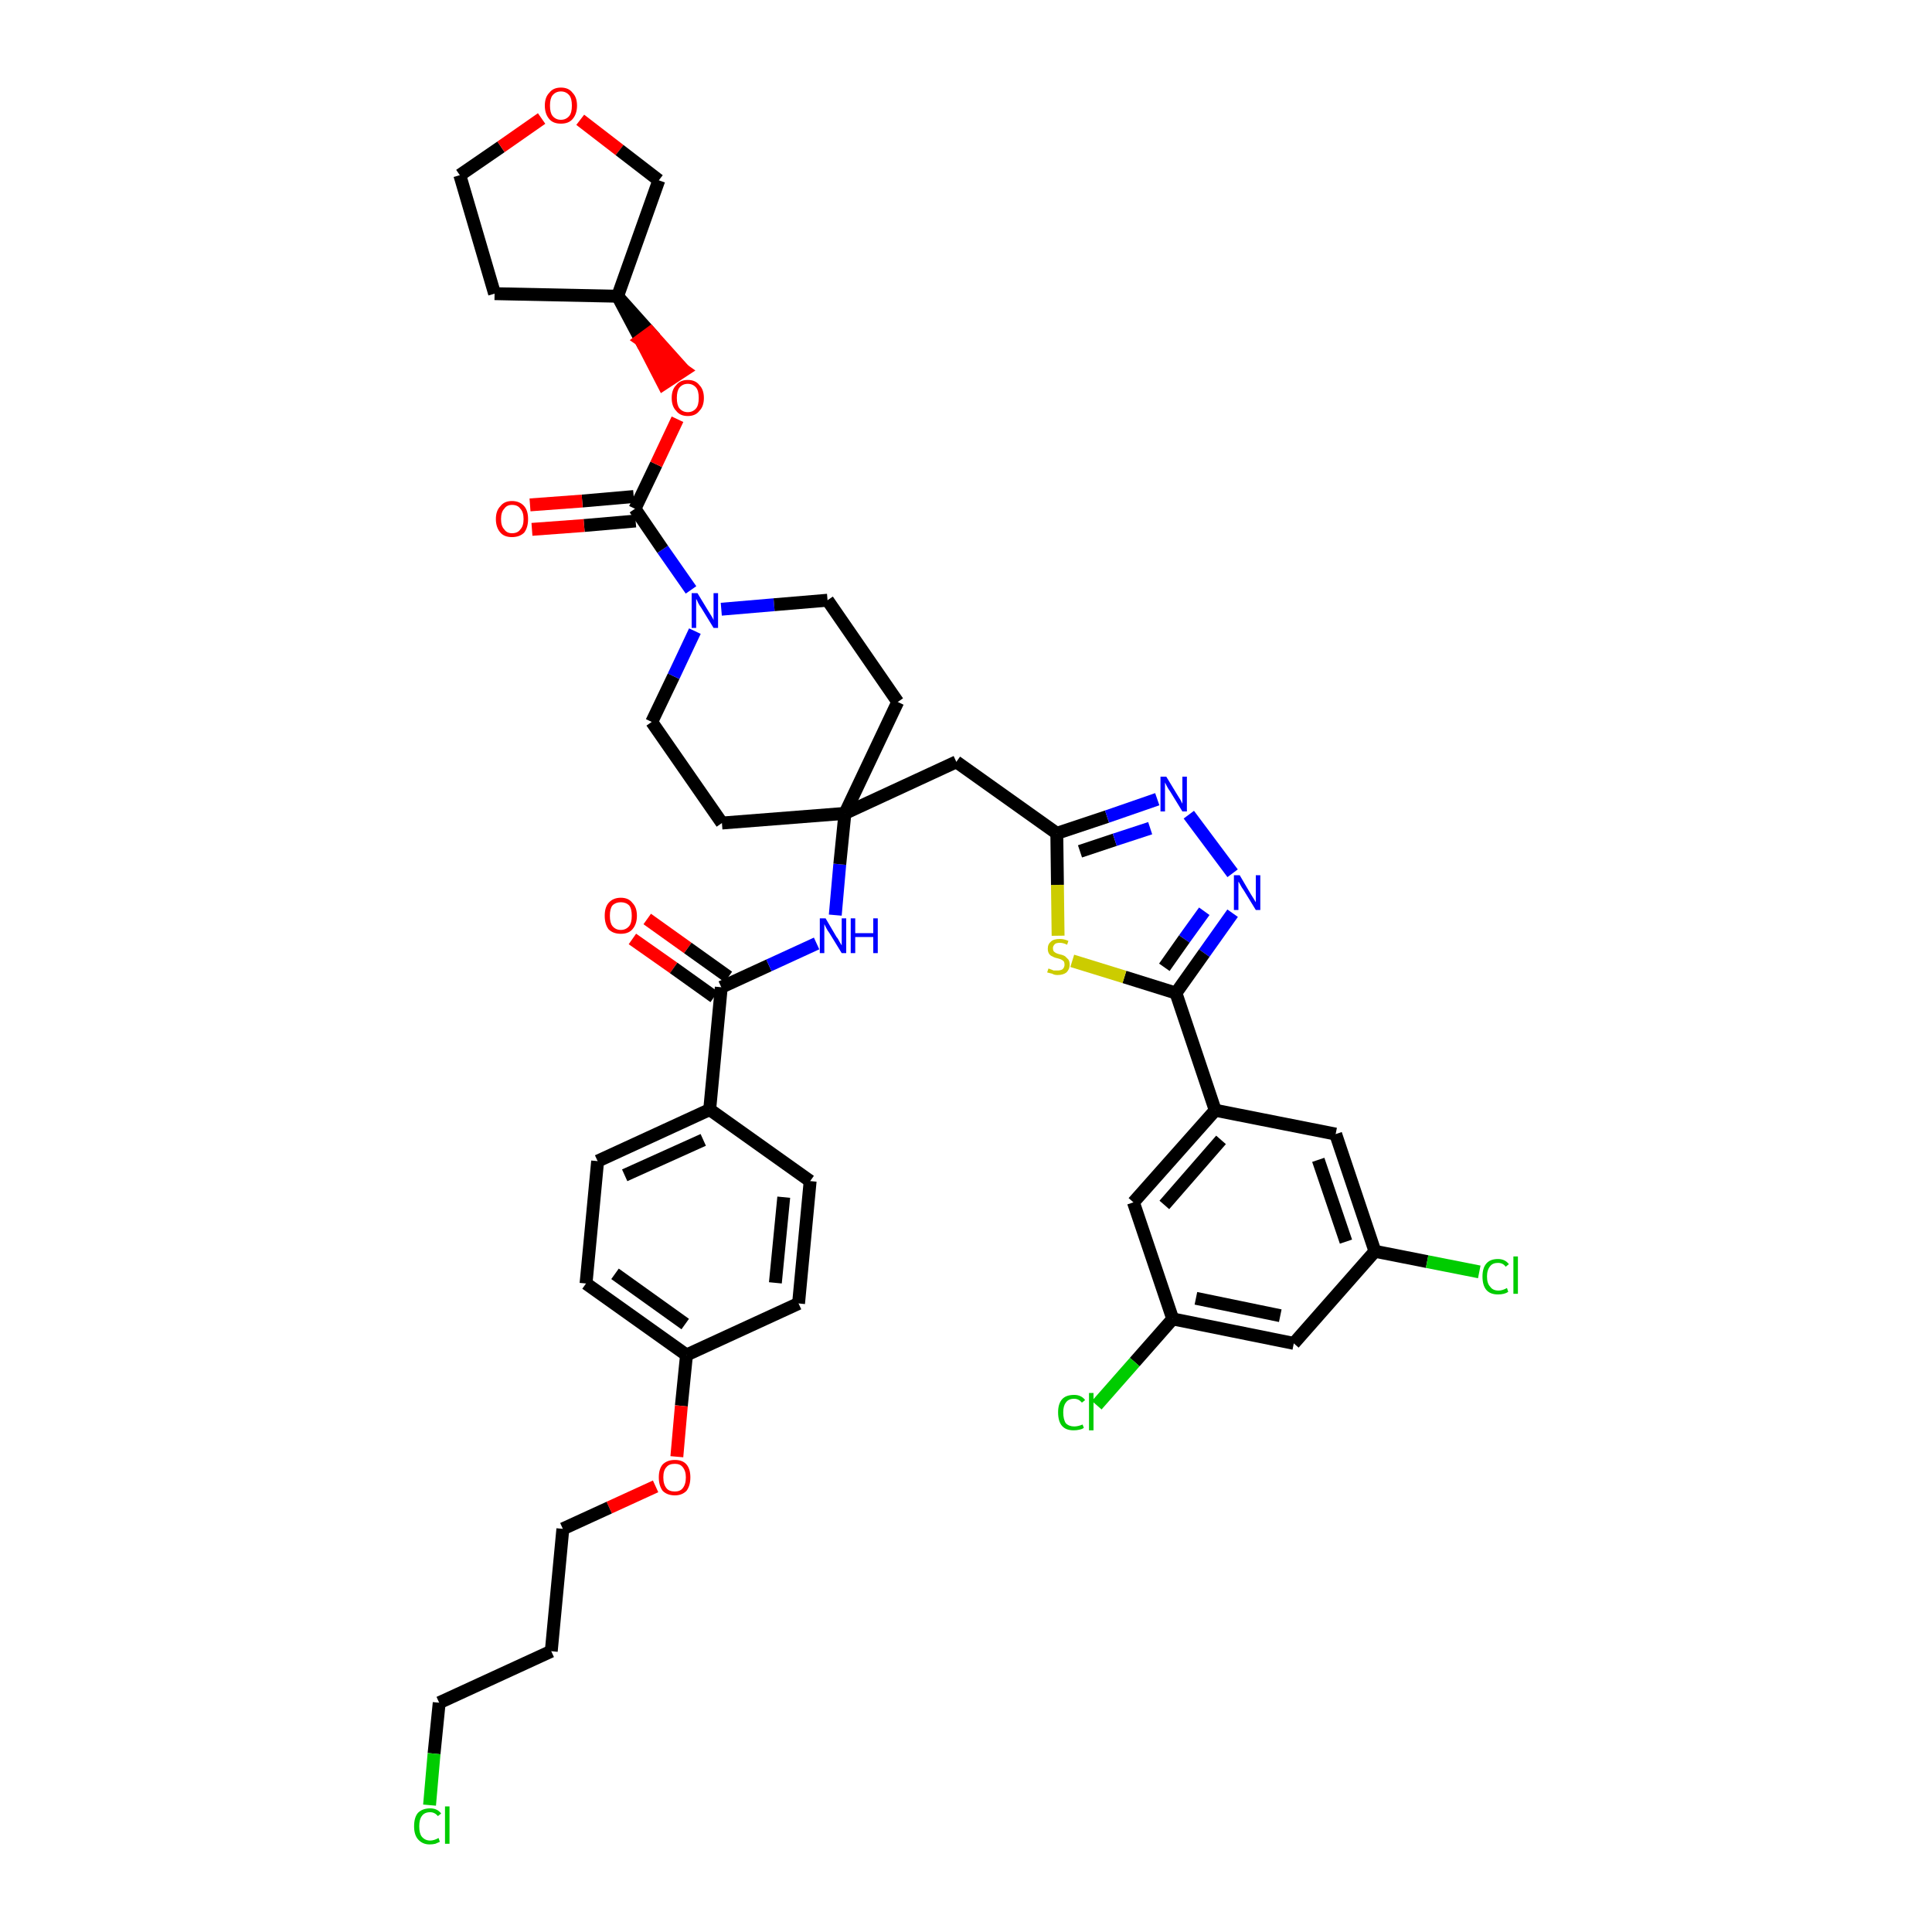 <?xml version='1.0' encoding='iso-8859-1'?>
<svg version='1.1' baseProfile='full'
              xmlns='http://www.w3.org/2000/svg'
                      xmlns:rdkit='http://www.rdkit.org/xml'
                      xmlns:xlink='http://www.w3.org/1999/xlink'
                  xml:space='preserve'
width='300px' height='300px' viewBox='0 0 300 300'>
<!-- END OF HEADER -->
<path class='bond-0 atom-0 atom-1' d='M 98.2,145.8 L 104.6,150.3' style='fill:none;fill-rule:evenodd;stroke:#FF0000;stroke-width:2.0px;stroke-linecap:butt;stroke-linejoin:miter;stroke-opacity:1' />
<path class='bond-0 atom-0 atom-1' d='M 104.6,150.3 L 110.9,154.8' style='fill:none;fill-rule:evenodd;stroke:#000000;stroke-width:2.0px;stroke-linecap:butt;stroke-linejoin:miter;stroke-opacity:1' />
<path class='bond-0 atom-0 atom-1' d='M 100.5,142.7 L 106.8,147.2' style='fill:none;fill-rule:evenodd;stroke:#FF0000;stroke-width:2.0px;stroke-linecap:butt;stroke-linejoin:miter;stroke-opacity:1' />
<path class='bond-0 atom-0 atom-1' d='M 106.8,147.2 L 113.1,151.7' style='fill:none;fill-rule:evenodd;stroke:#000000;stroke-width:2.0px;stroke-linecap:butt;stroke-linejoin:miter;stroke-opacity:1' />
<path class='bond-1 atom-1 atom-2' d='M 112.0,153.3 L 119.4,149.9' style='fill:none;fill-rule:evenodd;stroke:#000000;stroke-width:2.0px;stroke-linecap:butt;stroke-linejoin:miter;stroke-opacity:1' />
<path class='bond-1 atom-1 atom-2' d='M 119.4,149.9 L 126.8,146.5' style='fill:none;fill-rule:evenodd;stroke:#0000FF;stroke-width:2.0px;stroke-linecap:butt;stroke-linejoin:miter;stroke-opacity:1' />
<path class='bond-30 atom-1 atom-31' d='M 112.0,153.3 L 110.2,172.3' style='fill:none;fill-rule:evenodd;stroke:#000000;stroke-width:2.0px;stroke-linecap:butt;stroke-linejoin:miter;stroke-opacity:1' />
<path class='bond-2 atom-2 atom-3' d='M 129.7,142.1 L 130.4,134.2' style='fill:none;fill-rule:evenodd;stroke:#0000FF;stroke-width:2.0px;stroke-linecap:butt;stroke-linejoin:miter;stroke-opacity:1' />
<path class='bond-2 atom-2 atom-3' d='M 130.4,134.2 L 131.2,126.3' style='fill:none;fill-rule:evenodd;stroke:#000000;stroke-width:2.0px;stroke-linecap:butt;stroke-linejoin:miter;stroke-opacity:1' />
<path class='bond-3 atom-3 atom-4' d='M 131.2,126.3 L 148.5,118.3' style='fill:none;fill-rule:evenodd;stroke:#000000;stroke-width:2.0px;stroke-linecap:butt;stroke-linejoin:miter;stroke-opacity:1' />
<path class='bond-17 atom-3 atom-18' d='M 131.2,126.3 L 112.1,127.8' style='fill:none;fill-rule:evenodd;stroke:#000000;stroke-width:2.0px;stroke-linecap:butt;stroke-linejoin:miter;stroke-opacity:1' />
<path class='bond-41 atom-30 atom-3' d='M 139.4,109.0 L 131.2,126.3' style='fill:none;fill-rule:evenodd;stroke:#000000;stroke-width:2.0px;stroke-linecap:butt;stroke-linejoin:miter;stroke-opacity:1' />
<path class='bond-4 atom-4 atom-5' d='M 148.5,118.3 L 164.1,129.4' style='fill:none;fill-rule:evenodd;stroke:#000000;stroke-width:2.0px;stroke-linecap:butt;stroke-linejoin:miter;stroke-opacity:1' />
<path class='bond-5 atom-5 atom-6' d='M 164.1,129.4 L 171.9,126.8' style='fill:none;fill-rule:evenodd;stroke:#000000;stroke-width:2.0px;stroke-linecap:butt;stroke-linejoin:miter;stroke-opacity:1' />
<path class='bond-5 atom-5 atom-6' d='M 171.9,126.8 L 179.7,124.1' style='fill:none;fill-rule:evenodd;stroke:#0000FF;stroke-width:2.0px;stroke-linecap:butt;stroke-linejoin:miter;stroke-opacity:1' />
<path class='bond-5 atom-5 atom-6' d='M 167.7,132.2 L 173.1,130.4' style='fill:none;fill-rule:evenodd;stroke:#000000;stroke-width:2.0px;stroke-linecap:butt;stroke-linejoin:miter;stroke-opacity:1' />
<path class='bond-5 atom-5 atom-6' d='M 173.1,130.4 L 178.6,128.6' style='fill:none;fill-rule:evenodd;stroke:#0000FF;stroke-width:2.0px;stroke-linecap:butt;stroke-linejoin:miter;stroke-opacity:1' />
<path class='bond-43 atom-17 atom-5' d='M 164.3,145.3 L 164.2,137.4' style='fill:none;fill-rule:evenodd;stroke:#CCCC00;stroke-width:2.0px;stroke-linecap:butt;stroke-linejoin:miter;stroke-opacity:1' />
<path class='bond-43 atom-17 atom-5' d='M 164.2,137.4 L 164.1,129.4' style='fill:none;fill-rule:evenodd;stroke:#000000;stroke-width:2.0px;stroke-linecap:butt;stroke-linejoin:miter;stroke-opacity:1' />
<path class='bond-6 atom-6 atom-7' d='M 184.6,126.5 L 191.4,135.6' style='fill:none;fill-rule:evenodd;stroke:#0000FF;stroke-width:2.0px;stroke-linecap:butt;stroke-linejoin:miter;stroke-opacity:1' />
<path class='bond-7 atom-7 atom-8' d='M 191.4,141.8 L 187.0,148.0' style='fill:none;fill-rule:evenodd;stroke:#0000FF;stroke-width:2.0px;stroke-linecap:butt;stroke-linejoin:miter;stroke-opacity:1' />
<path class='bond-7 atom-7 atom-8' d='M 187.0,148.0 L 182.6,154.2' style='fill:none;fill-rule:evenodd;stroke:#000000;stroke-width:2.0px;stroke-linecap:butt;stroke-linejoin:miter;stroke-opacity:1' />
<path class='bond-7 atom-7 atom-8' d='M 187.0,141.5 L 183.9,145.8' style='fill:none;fill-rule:evenodd;stroke:#0000FF;stroke-width:2.0px;stroke-linecap:butt;stroke-linejoin:miter;stroke-opacity:1' />
<path class='bond-7 atom-7 atom-8' d='M 183.9,145.8 L 180.8,150.2' style='fill:none;fill-rule:evenodd;stroke:#000000;stroke-width:2.0px;stroke-linecap:butt;stroke-linejoin:miter;stroke-opacity:1' />
<path class='bond-8 atom-8 atom-9' d='M 182.6,154.2 L 188.7,172.4' style='fill:none;fill-rule:evenodd;stroke:#000000;stroke-width:2.0px;stroke-linecap:butt;stroke-linejoin:miter;stroke-opacity:1' />
<path class='bond-16 atom-8 atom-17' d='M 182.6,154.2 L 174.6,151.7' style='fill:none;fill-rule:evenodd;stroke:#000000;stroke-width:2.0px;stroke-linecap:butt;stroke-linejoin:miter;stroke-opacity:1' />
<path class='bond-16 atom-8 atom-17' d='M 174.6,151.7 L 166.5,149.2' style='fill:none;fill-rule:evenodd;stroke:#CCCC00;stroke-width:2.0px;stroke-linecap:butt;stroke-linejoin:miter;stroke-opacity:1' />
<path class='bond-9 atom-9 atom-10' d='M 188.7,172.4 L 176.0,186.7' style='fill:none;fill-rule:evenodd;stroke:#000000;stroke-width:2.0px;stroke-linecap:butt;stroke-linejoin:miter;stroke-opacity:1' />
<path class='bond-9 atom-9 atom-10' d='M 189.6,177.0 L 180.8,187.1' style='fill:none;fill-rule:evenodd;stroke:#000000;stroke-width:2.0px;stroke-linecap:butt;stroke-linejoin:miter;stroke-opacity:1' />
<path class='bond-45 atom-16 atom-9' d='M 207.4,176.1 L 188.7,172.4' style='fill:none;fill-rule:evenodd;stroke:#000000;stroke-width:2.0px;stroke-linecap:butt;stroke-linejoin:miter;stroke-opacity:1' />
<path class='bond-10 atom-10 atom-11' d='M 176.0,186.7 L 182.1,204.8' style='fill:none;fill-rule:evenodd;stroke:#000000;stroke-width:2.0px;stroke-linecap:butt;stroke-linejoin:miter;stroke-opacity:1' />
<path class='bond-11 atom-11 atom-12' d='M 182.1,204.8 L 176.2,211.5' style='fill:none;fill-rule:evenodd;stroke:#000000;stroke-width:2.0px;stroke-linecap:butt;stroke-linejoin:miter;stroke-opacity:1' />
<path class='bond-11 atom-11 atom-12' d='M 176.2,211.5 L 170.3,218.2' style='fill:none;fill-rule:evenodd;stroke:#00CC00;stroke-width:2.0px;stroke-linecap:butt;stroke-linejoin:miter;stroke-opacity:1' />
<path class='bond-12 atom-11 atom-13' d='M 182.1,204.8 L 200.9,208.6' style='fill:none;fill-rule:evenodd;stroke:#000000;stroke-width:2.0px;stroke-linecap:butt;stroke-linejoin:miter;stroke-opacity:1' />
<path class='bond-12 atom-11 atom-13' d='M 185.7,201.6 L 198.8,204.3' style='fill:none;fill-rule:evenodd;stroke:#000000;stroke-width:2.0px;stroke-linecap:butt;stroke-linejoin:miter;stroke-opacity:1' />
<path class='bond-13 atom-13 atom-14' d='M 200.9,208.6 L 213.5,194.3' style='fill:none;fill-rule:evenodd;stroke:#000000;stroke-width:2.0px;stroke-linecap:butt;stroke-linejoin:miter;stroke-opacity:1' />
<path class='bond-14 atom-14 atom-15' d='M 213.5,194.3 L 221.6,195.9' style='fill:none;fill-rule:evenodd;stroke:#000000;stroke-width:2.0px;stroke-linecap:butt;stroke-linejoin:miter;stroke-opacity:1' />
<path class='bond-14 atom-14 atom-15' d='M 221.6,195.9 L 229.7,197.5' style='fill:none;fill-rule:evenodd;stroke:#00CC00;stroke-width:2.0px;stroke-linecap:butt;stroke-linejoin:miter;stroke-opacity:1' />
<path class='bond-15 atom-14 atom-16' d='M 213.5,194.3 L 207.4,176.1' style='fill:none;fill-rule:evenodd;stroke:#000000;stroke-width:2.0px;stroke-linecap:butt;stroke-linejoin:miter;stroke-opacity:1' />
<path class='bond-15 atom-14 atom-16' d='M 209.0,192.8 L 204.7,180.1' style='fill:none;fill-rule:evenodd;stroke:#000000;stroke-width:2.0px;stroke-linecap:butt;stroke-linejoin:miter;stroke-opacity:1' />
<path class='bond-18 atom-18 atom-19' d='M 112.1,127.8 L 101.2,112.1' style='fill:none;fill-rule:evenodd;stroke:#000000;stroke-width:2.0px;stroke-linecap:butt;stroke-linejoin:miter;stroke-opacity:1' />
<path class='bond-19 atom-19 atom-20' d='M 101.2,112.1 L 104.6,105.0' style='fill:none;fill-rule:evenodd;stroke:#000000;stroke-width:2.0px;stroke-linecap:butt;stroke-linejoin:miter;stroke-opacity:1' />
<path class='bond-19 atom-19 atom-20' d='M 104.6,105.0 L 107.9,98.0' style='fill:none;fill-rule:evenodd;stroke:#0000FF;stroke-width:2.0px;stroke-linecap:butt;stroke-linejoin:miter;stroke-opacity:1' />
<path class='bond-20 atom-20 atom-21' d='M 107.3,91.6 L 102.9,85.3' style='fill:none;fill-rule:evenodd;stroke:#0000FF;stroke-width:2.0px;stroke-linecap:butt;stroke-linejoin:miter;stroke-opacity:1' />
<path class='bond-20 atom-20 atom-21' d='M 102.9,85.3 L 98.6,79.0' style='fill:none;fill-rule:evenodd;stroke:#000000;stroke-width:2.0px;stroke-linecap:butt;stroke-linejoin:miter;stroke-opacity:1' />
<path class='bond-28 atom-20 atom-29' d='M 112.0,94.6 L 120.2,93.9' style='fill:none;fill-rule:evenodd;stroke:#0000FF;stroke-width:2.0px;stroke-linecap:butt;stroke-linejoin:miter;stroke-opacity:1' />
<path class='bond-28 atom-20 atom-29' d='M 120.2,93.9 L 128.5,93.2' style='fill:none;fill-rule:evenodd;stroke:#000000;stroke-width:2.0px;stroke-linecap:butt;stroke-linejoin:miter;stroke-opacity:1' />
<path class='bond-21 atom-21 atom-22' d='M 98.4,77.1 L 90.4,77.8' style='fill:none;fill-rule:evenodd;stroke:#000000;stroke-width:2.0px;stroke-linecap:butt;stroke-linejoin:miter;stroke-opacity:1' />
<path class='bond-21 atom-21 atom-22' d='M 90.4,77.8 L 82.3,78.4' style='fill:none;fill-rule:evenodd;stroke:#FF0000;stroke-width:2.0px;stroke-linecap:butt;stroke-linejoin:miter;stroke-opacity:1' />
<path class='bond-21 atom-21 atom-22' d='M 98.7,80.9 L 90.7,81.6' style='fill:none;fill-rule:evenodd;stroke:#000000;stroke-width:2.0px;stroke-linecap:butt;stroke-linejoin:miter;stroke-opacity:1' />
<path class='bond-21 atom-21 atom-22' d='M 90.7,81.6 L 82.6,82.2' style='fill:none;fill-rule:evenodd;stroke:#FF0000;stroke-width:2.0px;stroke-linecap:butt;stroke-linejoin:miter;stroke-opacity:1' />
<path class='bond-22 atom-21 atom-23' d='M 98.6,79.0 L 101.9,72.1' style='fill:none;fill-rule:evenodd;stroke:#000000;stroke-width:2.0px;stroke-linecap:butt;stroke-linejoin:miter;stroke-opacity:1' />
<path class='bond-22 atom-21 atom-23' d='M 101.9,72.1 L 105.2,65.1' style='fill:none;fill-rule:evenodd;stroke:#FF0000;stroke-width:2.0px;stroke-linecap:butt;stroke-linejoin:miter;stroke-opacity:1' />
<path class='bond-23 atom-24 atom-23' d='M 95.9,46.0 L 99.5,52.8 L 101.0,51.7 Z' style='fill:#000000;fill-rule:evenodd;fill-opacity:1;stroke:#000000;stroke-width:2.0px;stroke-linecap:butt;stroke-linejoin:miter;stroke-opacity:1;' />
<path class='bond-23 atom-24 atom-23' d='M 99.5,52.8 L 106.2,57.5 L 103.0,59.6 Z' style='fill:#FF0000;fill-rule:evenodd;fill-opacity:1;stroke:#FF0000;stroke-width:2.0px;stroke-linecap:butt;stroke-linejoin:miter;stroke-opacity:1;' />
<path class='bond-23 atom-24 atom-23' d='M 99.5,52.8 L 101.0,51.7 L 106.2,57.5 Z' style='fill:#FF0000;fill-rule:evenodd;fill-opacity:1;stroke:#FF0000;stroke-width:2.0px;stroke-linecap:butt;stroke-linejoin:miter;stroke-opacity:1;' />
<path class='bond-24 atom-24 atom-25' d='M 95.9,46.0 L 76.8,45.6' style='fill:none;fill-rule:evenodd;stroke:#000000;stroke-width:2.0px;stroke-linecap:butt;stroke-linejoin:miter;stroke-opacity:1' />
<path class='bond-44 atom-28 atom-24' d='M 102.3,28.0 L 95.9,46.0' style='fill:none;fill-rule:evenodd;stroke:#000000;stroke-width:2.0px;stroke-linecap:butt;stroke-linejoin:miter;stroke-opacity:1' />
<path class='bond-25 atom-25 atom-26' d='M 76.8,45.6 L 71.4,27.2' style='fill:none;fill-rule:evenodd;stroke:#000000;stroke-width:2.0px;stroke-linecap:butt;stroke-linejoin:miter;stroke-opacity:1' />
<path class='bond-26 atom-26 atom-27' d='M 71.4,27.2 L 77.8,22.8' style='fill:none;fill-rule:evenodd;stroke:#000000;stroke-width:2.0px;stroke-linecap:butt;stroke-linejoin:miter;stroke-opacity:1' />
<path class='bond-26 atom-26 atom-27' d='M 77.8,22.8 L 84.1,18.4' style='fill:none;fill-rule:evenodd;stroke:#FF0000;stroke-width:2.0px;stroke-linecap:butt;stroke-linejoin:miter;stroke-opacity:1' />
<path class='bond-27 atom-27 atom-28' d='M 90.1,18.6 L 96.2,23.3' style='fill:none;fill-rule:evenodd;stroke:#FF0000;stroke-width:2.0px;stroke-linecap:butt;stroke-linejoin:miter;stroke-opacity:1' />
<path class='bond-27 atom-27 atom-28' d='M 96.2,23.3 L 102.3,28.0' style='fill:none;fill-rule:evenodd;stroke:#000000;stroke-width:2.0px;stroke-linecap:butt;stroke-linejoin:miter;stroke-opacity:1' />
<path class='bond-29 atom-29 atom-30' d='M 128.5,93.2 L 139.4,109.0' style='fill:none;fill-rule:evenodd;stroke:#000000;stroke-width:2.0px;stroke-linecap:butt;stroke-linejoin:miter;stroke-opacity:1' />
<path class='bond-31 atom-31 atom-32' d='M 110.2,172.3 L 92.8,180.3' style='fill:none;fill-rule:evenodd;stroke:#000000;stroke-width:2.0px;stroke-linecap:butt;stroke-linejoin:miter;stroke-opacity:1' />
<path class='bond-31 atom-31 atom-32' d='M 109.2,177.0 L 97.0,182.5' style='fill:none;fill-rule:evenodd;stroke:#000000;stroke-width:2.0px;stroke-linecap:butt;stroke-linejoin:miter;stroke-opacity:1' />
<path class='bond-42 atom-41 atom-31' d='M 125.8,183.4 L 110.2,172.3' style='fill:none;fill-rule:evenodd;stroke:#000000;stroke-width:2.0px;stroke-linecap:butt;stroke-linejoin:miter;stroke-opacity:1' />
<path class='bond-32 atom-32 atom-33' d='M 92.8,180.3 L 91.0,199.3' style='fill:none;fill-rule:evenodd;stroke:#000000;stroke-width:2.0px;stroke-linecap:butt;stroke-linejoin:miter;stroke-opacity:1' />
<path class='bond-33 atom-33 atom-34' d='M 91.0,199.3 L 106.6,210.4' style='fill:none;fill-rule:evenodd;stroke:#000000;stroke-width:2.0px;stroke-linecap:butt;stroke-linejoin:miter;stroke-opacity:1' />
<path class='bond-33 atom-33 atom-34' d='M 95.5,197.8 L 106.4,205.6' style='fill:none;fill-rule:evenodd;stroke:#000000;stroke-width:2.0px;stroke-linecap:butt;stroke-linejoin:miter;stroke-opacity:1' />
<path class='bond-34 atom-34 atom-35' d='M 106.6,210.4 L 105.8,218.3' style='fill:none;fill-rule:evenodd;stroke:#000000;stroke-width:2.0px;stroke-linecap:butt;stroke-linejoin:miter;stroke-opacity:1' />
<path class='bond-34 atom-34 atom-35' d='M 105.8,218.3 L 105.1,226.2' style='fill:none;fill-rule:evenodd;stroke:#FF0000;stroke-width:2.0px;stroke-linecap:butt;stroke-linejoin:miter;stroke-opacity:1' />
<path class='bond-39 atom-34 atom-40' d='M 106.6,210.4 L 124.0,202.4' style='fill:none;fill-rule:evenodd;stroke:#000000;stroke-width:2.0px;stroke-linecap:butt;stroke-linejoin:miter;stroke-opacity:1' />
<path class='bond-35 atom-35 atom-36' d='M 101.8,230.8 L 94.6,234.1' style='fill:none;fill-rule:evenodd;stroke:#FF0000;stroke-width:2.0px;stroke-linecap:butt;stroke-linejoin:miter;stroke-opacity:1' />
<path class='bond-35 atom-35 atom-36' d='M 94.6,234.1 L 87.4,237.4' style='fill:none;fill-rule:evenodd;stroke:#000000;stroke-width:2.0px;stroke-linecap:butt;stroke-linejoin:miter;stroke-opacity:1' />
<path class='bond-36 atom-36 atom-37' d='M 87.4,237.4 L 85.6,256.4' style='fill:none;fill-rule:evenodd;stroke:#000000;stroke-width:2.0px;stroke-linecap:butt;stroke-linejoin:miter;stroke-opacity:1' />
<path class='bond-37 atom-37 atom-38' d='M 85.6,256.4 L 68.2,264.4' style='fill:none;fill-rule:evenodd;stroke:#000000;stroke-width:2.0px;stroke-linecap:butt;stroke-linejoin:miter;stroke-opacity:1' />
<path class='bond-38 atom-38 atom-39' d='M 68.2,264.4 L 67.4,272.3' style='fill:none;fill-rule:evenodd;stroke:#000000;stroke-width:2.0px;stroke-linecap:butt;stroke-linejoin:miter;stroke-opacity:1' />
<path class='bond-38 atom-38 atom-39' d='M 67.4,272.3 L 66.7,280.3' style='fill:none;fill-rule:evenodd;stroke:#00CC00;stroke-width:2.0px;stroke-linecap:butt;stroke-linejoin:miter;stroke-opacity:1' />
<path class='bond-40 atom-40 atom-41' d='M 124.0,202.4 L 125.8,183.4' style='fill:none;fill-rule:evenodd;stroke:#000000;stroke-width:2.0px;stroke-linecap:butt;stroke-linejoin:miter;stroke-opacity:1' />
<path class='bond-40 atom-40 atom-41' d='M 120.4,199.2 L 121.7,185.9' style='fill:none;fill-rule:evenodd;stroke:#000000;stroke-width:2.0px;stroke-linecap:butt;stroke-linejoin:miter;stroke-opacity:1' />
<path  class='atom-0' d='M 93.9 142.2
Q 93.9 140.9, 94.5 140.2
Q 95.2 139.4, 96.4 139.4
Q 97.6 139.4, 98.2 140.2
Q 98.9 140.9, 98.9 142.2
Q 98.9 143.5, 98.2 144.3
Q 97.6 145.0, 96.4 145.0
Q 95.2 145.0, 94.5 144.3
Q 93.9 143.5, 93.9 142.2
M 96.4 144.4
Q 97.2 144.4, 97.7 143.8
Q 98.1 143.3, 98.1 142.2
Q 98.1 141.1, 97.7 140.6
Q 97.2 140.1, 96.4 140.1
Q 95.6 140.1, 95.1 140.6
Q 94.7 141.1, 94.7 142.2
Q 94.7 143.3, 95.1 143.8
Q 95.6 144.4, 96.4 144.4
' fill='#FF0000'/>
<path  class='atom-2' d='M 128.2 142.6
L 129.9 145.5
Q 130.1 145.7, 130.4 146.3
Q 130.7 146.8, 130.7 146.8
L 130.7 142.6
L 131.4 142.6
L 131.4 148.0
L 130.7 148.0
L 128.8 144.9
Q 128.5 144.5, 128.3 144.1
Q 128.1 143.7, 128.0 143.5
L 128.0 148.0
L 127.3 148.0
L 127.3 142.6
L 128.2 142.6
' fill='#0000FF'/>
<path  class='atom-2' d='M 132.1 142.6
L 132.8 142.6
L 132.8 144.9
L 135.6 144.9
L 135.6 142.6
L 136.3 142.6
L 136.3 148.0
L 135.6 148.0
L 135.6 145.5
L 132.8 145.5
L 132.8 148.0
L 132.1 148.0
L 132.1 142.6
' fill='#0000FF'/>
<path  class='atom-6' d='M 181.1 120.6
L 182.8 123.4
Q 183.0 123.7, 183.3 124.2
Q 183.6 124.8, 183.6 124.8
L 183.6 120.6
L 184.3 120.6
L 184.3 126.0
L 183.6 126.0
L 181.7 122.9
Q 181.4 122.5, 181.2 122.1
Q 181.0 121.7, 180.9 121.5
L 180.9 126.0
L 180.2 126.0
L 180.2 120.6
L 181.1 120.6
' fill='#0000FF'/>
<path  class='atom-7' d='M 192.5 135.9
L 194.2 138.8
Q 194.4 139.1, 194.7 139.6
Q 195.0 140.1, 195.0 140.1
L 195.0 135.9
L 195.7 135.9
L 195.7 141.3
L 195.0 141.3
L 193.1 138.2
Q 192.8 137.8, 192.6 137.4
Q 192.4 137.0, 192.3 136.9
L 192.3 141.3
L 191.6 141.3
L 191.6 135.9
L 192.5 135.9
' fill='#0000FF'/>
<path  class='atom-12' d='M 164.3 219.3
Q 164.3 218.0, 164.9 217.3
Q 165.5 216.6, 166.8 216.6
Q 167.9 216.6, 168.5 217.4
L 168.0 217.8
Q 167.5 217.2, 166.8 217.2
Q 165.9 217.2, 165.5 217.8
Q 165.1 218.3, 165.1 219.3
Q 165.1 220.4, 165.5 221.0
Q 166.0 221.5, 166.8 221.5
Q 167.4 221.5, 168.1 221.2
L 168.3 221.7
Q 168.1 221.9, 167.6 222.0
Q 167.2 222.1, 166.7 222.1
Q 165.5 222.1, 164.9 221.4
Q 164.3 220.7, 164.3 219.3
' fill='#00CC00'/>
<path  class='atom-12' d='M 169.1 216.3
L 169.8 216.3
L 169.8 222.1
L 169.1 222.1
L 169.1 216.3
' fill='#00CC00'/>
<path  class='atom-15' d='M 230.2 198.2
Q 230.2 196.9, 230.8 196.2
Q 231.4 195.5, 232.6 195.5
Q 233.7 195.5, 234.3 196.3
L 233.8 196.7
Q 233.4 196.1, 232.6 196.1
Q 231.8 196.1, 231.4 196.6
Q 230.9 197.2, 230.9 198.2
Q 230.9 199.3, 231.4 199.8
Q 231.8 200.4, 232.7 200.4
Q 233.3 200.4, 234.0 200.0
L 234.2 200.6
Q 233.9 200.8, 233.5 200.9
Q 233.1 201.0, 232.6 201.0
Q 231.4 201.0, 230.8 200.3
Q 230.2 199.6, 230.2 198.2
' fill='#00CC00'/>
<path  class='atom-15' d='M 235.0 195.1
L 235.7 195.1
L 235.7 200.9
L 235.0 200.9
L 235.0 195.1
' fill='#00CC00'/>
<path  class='atom-17' d='M 162.8 150.4
Q 162.9 150.4, 163.1 150.5
Q 163.4 150.6, 163.6 150.7
Q 163.9 150.7, 164.2 150.7
Q 164.7 150.7, 165.0 150.5
Q 165.3 150.2, 165.3 149.8
Q 165.3 149.5, 165.2 149.3
Q 165.0 149.1, 164.8 149.0
Q 164.6 148.9, 164.2 148.8
Q 163.7 148.7, 163.4 148.5
Q 163.1 148.4, 162.9 148.1
Q 162.7 147.8, 162.7 147.3
Q 162.7 146.6, 163.2 146.2
Q 163.6 145.8, 164.6 145.8
Q 165.2 145.8, 165.9 146.1
L 165.7 146.7
Q 165.1 146.4, 164.6 146.4
Q 164.0 146.4, 163.8 146.6
Q 163.5 146.9, 163.5 147.2
Q 163.5 147.5, 163.6 147.7
Q 163.8 147.9, 164.0 148.0
Q 164.2 148.1, 164.6 148.2
Q 165.1 148.3, 165.4 148.5
Q 165.6 148.7, 165.9 149.0
Q 166.1 149.3, 166.1 149.8
Q 166.1 150.5, 165.6 151.0
Q 165.1 151.4, 164.2 151.4
Q 163.7 151.4, 163.4 151.2
Q 163.0 151.1, 162.6 151.0
L 162.8 150.4
' fill='#CCCC00'/>
<path  class='atom-20' d='M 108.3 92.1
L 110.0 94.9
Q 110.2 95.2, 110.5 95.7
Q 110.8 96.2, 110.8 96.3
L 110.8 92.1
L 111.5 92.1
L 111.5 97.5
L 110.8 97.5
L 108.9 94.4
Q 108.6 94.0, 108.4 93.6
Q 108.2 93.1, 108.1 93.0
L 108.1 97.5
L 107.4 97.5
L 107.4 92.1
L 108.3 92.1
' fill='#0000FF'/>
<path  class='atom-22' d='M 77.0 80.6
Q 77.0 79.3, 77.7 78.6
Q 78.3 77.8, 79.5 77.8
Q 80.7 77.8, 81.4 78.6
Q 82.0 79.3, 82.0 80.6
Q 82.0 81.9, 81.4 82.7
Q 80.7 83.4, 79.5 83.4
Q 78.3 83.4, 77.7 82.7
Q 77.0 81.9, 77.0 80.6
M 79.5 82.8
Q 80.4 82.8, 80.8 82.2
Q 81.3 81.7, 81.3 80.6
Q 81.3 79.5, 80.8 79.0
Q 80.4 78.4, 79.5 78.4
Q 78.7 78.4, 78.3 79.0
Q 77.8 79.5, 77.8 80.6
Q 77.8 81.7, 78.3 82.2
Q 78.7 82.8, 79.5 82.8
' fill='#FF0000'/>
<path  class='atom-23' d='M 104.3 61.8
Q 104.3 60.5, 105.0 59.8
Q 105.6 59.0, 106.8 59.0
Q 108.0 59.0, 108.6 59.8
Q 109.3 60.5, 109.3 61.8
Q 109.3 63.1, 108.6 63.8
Q 108.0 64.6, 106.8 64.6
Q 105.6 64.6, 105.0 63.8
Q 104.3 63.1, 104.3 61.8
M 106.8 64.0
Q 107.6 64.0, 108.1 63.4
Q 108.5 62.9, 108.5 61.8
Q 108.5 60.7, 108.1 60.2
Q 107.6 59.6, 106.8 59.6
Q 106.0 59.6, 105.5 60.2
Q 105.1 60.7, 105.1 61.8
Q 105.1 62.9, 105.5 63.4
Q 106.0 64.0, 106.8 64.0
' fill='#FF0000'/>
<path  class='atom-27' d='M 84.6 16.4
Q 84.6 15.1, 85.3 14.4
Q 85.9 13.6, 87.1 13.6
Q 88.3 13.6, 88.9 14.4
Q 89.6 15.1, 89.6 16.4
Q 89.6 17.7, 88.9 18.5
Q 88.3 19.2, 87.1 19.2
Q 85.9 19.2, 85.3 18.5
Q 84.6 17.7, 84.6 16.4
M 87.1 18.6
Q 87.9 18.6, 88.4 18.0
Q 88.8 17.5, 88.8 16.4
Q 88.8 15.3, 88.4 14.8
Q 87.9 14.2, 87.1 14.2
Q 86.3 14.2, 85.8 14.8
Q 85.4 15.3, 85.4 16.4
Q 85.4 17.5, 85.8 18.0
Q 86.3 18.6, 87.1 18.6
' fill='#FF0000'/>
<path  class='atom-35' d='M 102.3 229.4
Q 102.3 228.1, 102.9 227.4
Q 103.6 226.7, 104.8 226.7
Q 106.0 226.7, 106.6 227.4
Q 107.2 228.1, 107.2 229.4
Q 107.2 230.7, 106.6 231.5
Q 105.9 232.2, 104.8 232.2
Q 103.6 232.2, 102.9 231.5
Q 102.3 230.7, 102.3 229.4
M 104.8 231.6
Q 105.6 231.6, 106.0 231.1
Q 106.5 230.5, 106.5 229.4
Q 106.5 228.4, 106.0 227.8
Q 105.6 227.3, 104.8 227.3
Q 103.9 227.3, 103.5 227.8
Q 103.0 228.3, 103.0 229.4
Q 103.0 230.5, 103.5 231.1
Q 103.9 231.6, 104.8 231.6
' fill='#FF0000'/>
<path  class='atom-39' d='M 64.3 283.6
Q 64.3 282.2, 64.9 281.5
Q 65.6 280.8, 66.8 280.8
Q 67.9 280.8, 68.5 281.6
L 68.0 282.0
Q 67.5 281.4, 66.8 281.4
Q 65.9 281.4, 65.5 282.0
Q 65.1 282.5, 65.1 283.6
Q 65.1 284.7, 65.5 285.2
Q 66.0 285.8, 66.8 285.8
Q 67.4 285.8, 68.1 285.4
L 68.3 286.0
Q 68.1 286.1, 67.6 286.3
Q 67.2 286.4, 66.7 286.4
Q 65.6 286.4, 64.9 285.6
Q 64.3 284.9, 64.3 283.6
' fill='#00CC00'/>
<path  class='atom-39' d='M 69.1 280.5
L 69.8 280.5
L 69.8 286.3
L 69.1 286.3
L 69.1 280.5
' fill='#00CC00'/>
</svg>
